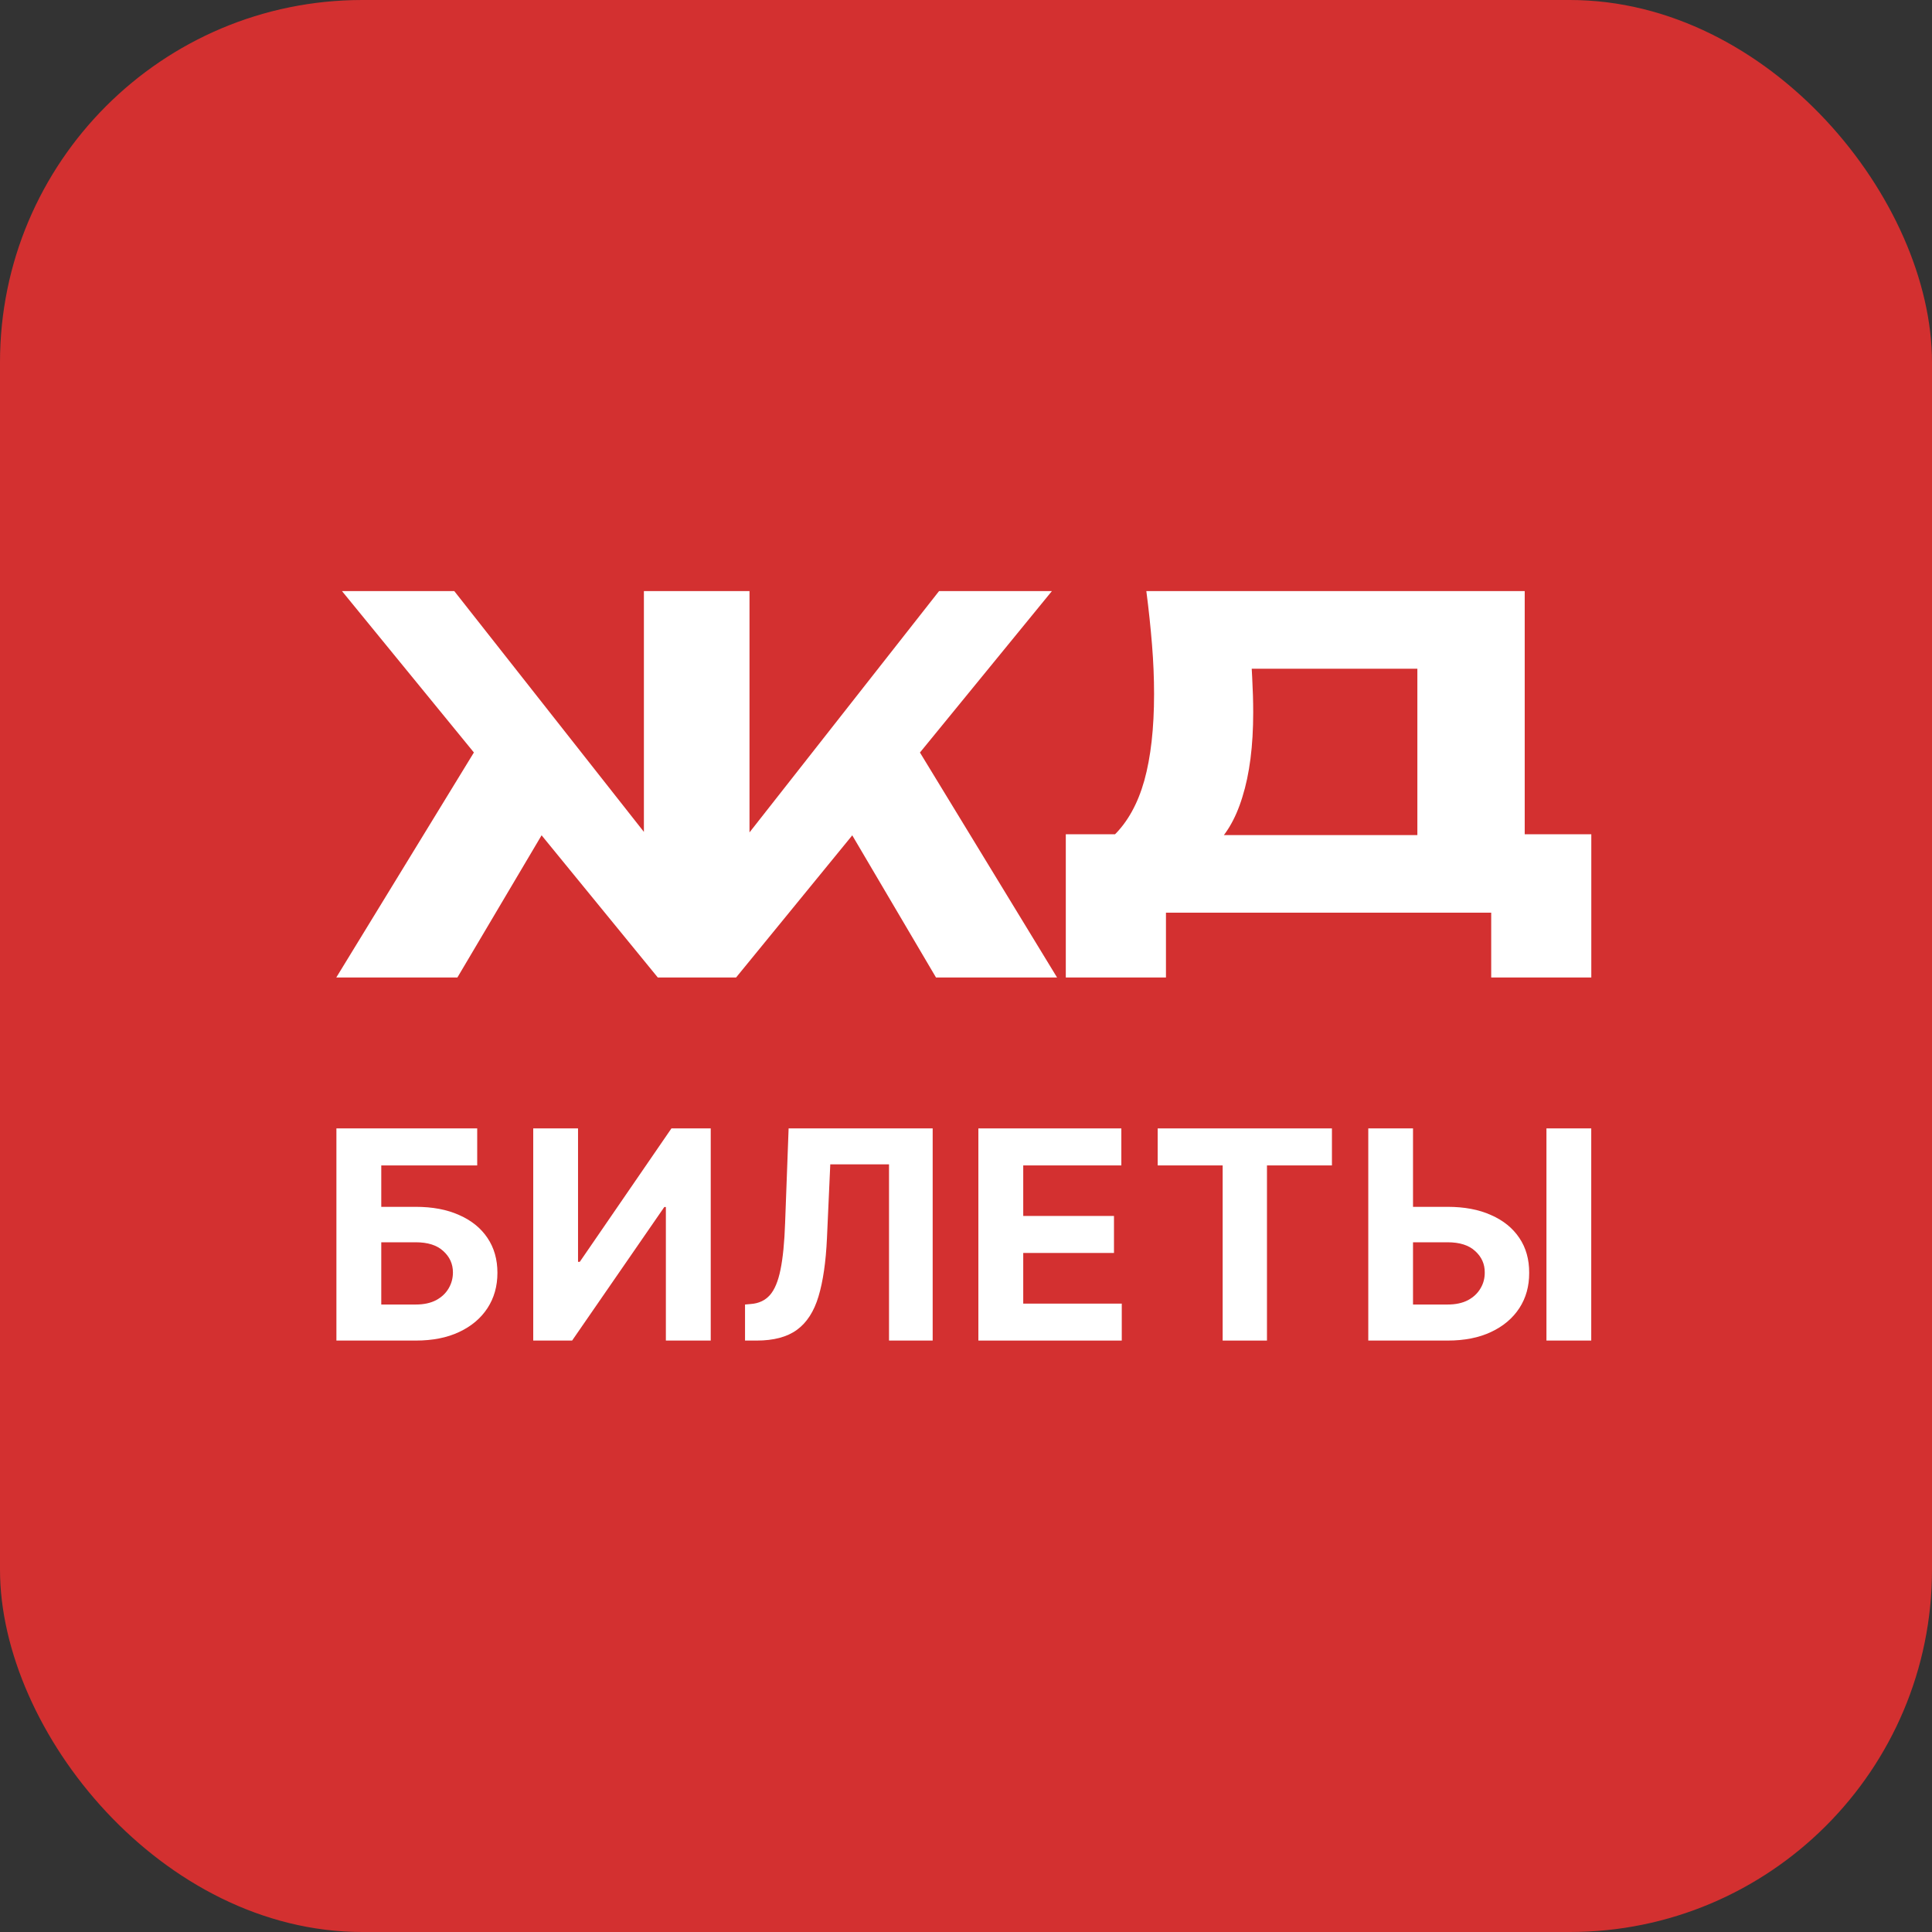 <svg width="32" height="32" viewBox="0 0 32 32" fill="none" xmlns="http://www.w3.org/2000/svg">
<rect x="0" y="0" width="32" height="32" fill="#333333" stroke="none"/>
<rect width="32" height="32" rx="6" fill="#D33030"/>
<path d="M17.653 16.19V13.818H19.038L19.603 13.832H24.049L24.493 13.818H26.357V16.19H24.699V15.117H19.312V16.19H17.653ZM18.987 9.79H25.254V14.705H23.476V10.408L24.28 11.076H19.928L20.663 10.585C20.709 10.803 20.734 11.014 20.74 11.218C20.751 11.421 20.757 11.616 20.757 11.8C20.757 12.354 20.697 12.821 20.578 13.2C20.463 13.578 20.29 13.865 20.056 14.059C19.828 14.253 19.54 14.35 19.192 14.35L18.448 13.839C18.677 13.616 18.845 13.313 18.953 12.93C19.061 12.541 19.115 12.063 19.115 11.495C19.115 11.234 19.104 10.962 19.081 10.678C19.058 10.394 19.027 10.098 18.987 9.79Z" fill="white"/>
<path d="M5.57 16.19L8.096 12.06L9.385 13.135L7.576 16.19H5.57ZM15.503 16.19L13.703 13.135L14.991 12.06L17.508 16.19H15.503ZM12.414 14.577L11.928 14.406L15.554 9.79H17.423L12.192 16.19H10.895L5.664 9.79H7.524L11.159 14.406L10.665 14.577V9.79H12.414V14.577Z" fill="white"/>
<path d="M23.138 19.989H23.976C24.255 19.989 24.495 20.034 24.696 20.125C24.899 20.214 25.055 20.34 25.165 20.504C25.275 20.667 25.329 20.86 25.328 21.082C25.329 21.303 25.275 21.498 25.165 21.667C25.055 21.835 24.899 21.967 24.696 22.062C24.495 22.157 24.255 22.204 23.976 22.204H22.663V18.69H23.404V21.607H23.976C24.11 21.607 24.222 21.583 24.314 21.535C24.405 21.486 24.474 21.421 24.521 21.341C24.57 21.26 24.593 21.171 24.592 21.075C24.593 20.936 24.54 20.818 24.434 20.722C24.329 20.624 24.176 20.576 23.976 20.576H23.138V19.989ZM26.356 18.69V22.204H25.614V18.69H26.356Z" fill="white"/>
<path d="M19.175 19.303V18.69H22.061V19.303H20.985V22.204H20.251V19.303H19.175Z" fill="white"/>
<path d="M16.205 22.204V18.69H18.573V19.303H16.948V20.14H18.451V20.753H16.948V21.592H18.58V22.204H16.205Z" fill="white"/>
<path d="M12.34 22.204V21.607L12.44 21.598C12.568 21.588 12.671 21.54 12.75 21.453C12.829 21.364 12.888 21.224 12.927 21.032C12.967 20.839 12.993 20.579 13.004 20.253L13.062 18.69H15.448V22.204H14.725V19.285H13.752L13.697 20.509C13.679 20.902 13.632 21.224 13.557 21.473C13.482 21.723 13.363 21.907 13.2 22.026C13.037 22.145 12.815 22.204 12.532 22.204H12.34Z" fill="white"/>
<path d="M8.832 18.69H9.574V20.9H9.603L11.121 18.69H11.772V22.204H11.029V19.992H11.003L9.476 22.204H8.832V18.69Z" fill="white"/>
<path d="M5.572 22.204V18.69H7.904V19.303H6.315V19.989H6.886C7.164 19.989 7.404 20.034 7.605 20.125C7.808 20.214 7.964 20.34 8.074 20.504C8.184 20.667 8.239 20.86 8.239 21.082C8.239 21.303 8.184 21.498 8.074 21.667C7.964 21.835 7.808 21.967 7.605 22.062C7.404 22.157 7.164 22.204 6.886 22.204H5.572ZM6.315 21.607H6.886C7.019 21.607 7.131 21.583 7.223 21.535C7.314 21.486 7.383 21.421 7.43 21.341C7.478 21.26 7.502 21.171 7.502 21.075C7.502 20.936 7.449 20.818 7.343 20.722C7.238 20.624 7.085 20.576 6.886 20.576H6.315V21.607Z" fill="white"/>
</svg>
